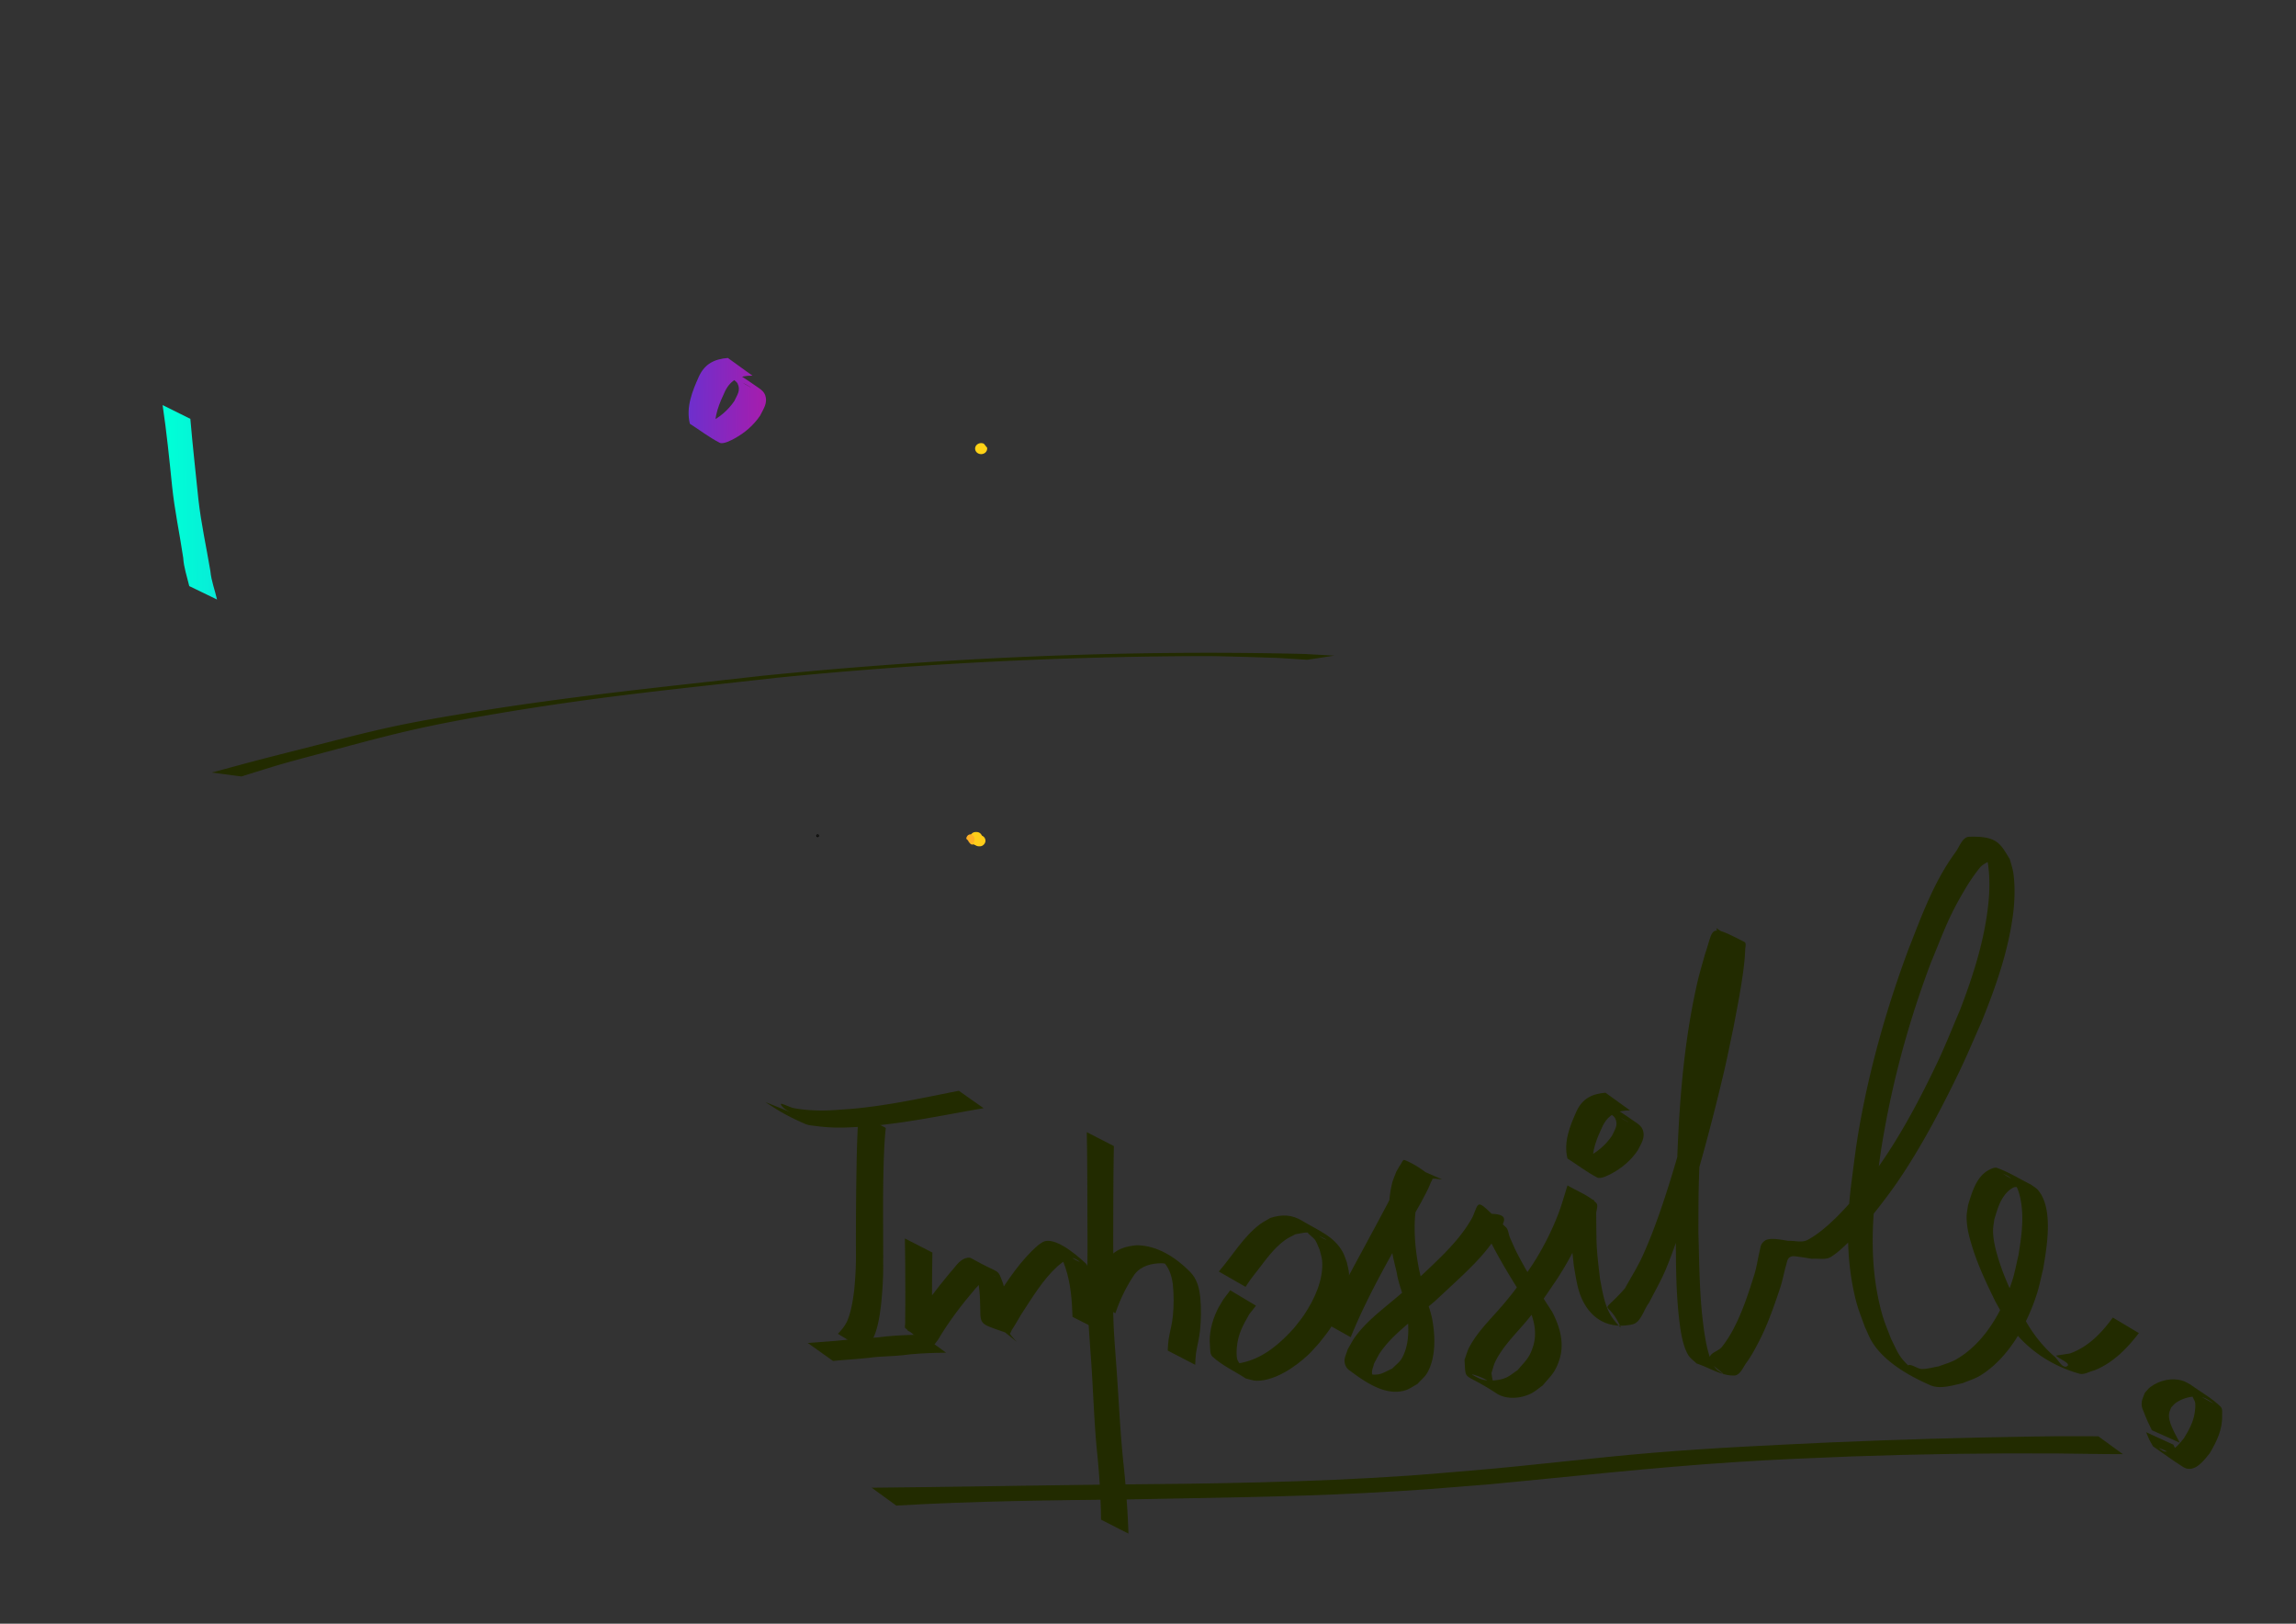 <?xml version="1.0" encoding="UTF-8" standalone="no"?>
<svg
   width="297mm"
   height="210mm"
   viewBox="0 0 297 210"
   version="1.1"
   id="svg1123"
   sodipodi:docname="header.svg"
   inkscape:version="1.2.1 (9c6d41e410, 2022-07-14)"
   xmlns:inkscape="http://www.inkscape.org/namespaces/inkscape"
   xmlns:sodipodi="http://sodipodi.sourceforge.net/DTD/sodipodi-0.dtd"
   xmlns:xlink="http://www.w3.org/1999/xlink"
   xmlns="http://www.w3.org/2000/svg"
   xmlns:svg="http://www.w3.org/2000/svg">
  <rect x="0" y="0" width="297" height="210" fill="#333333" stroke="none"/>
  <defs
     id="defs1127">
    <linearGradient
       inkscape:collect="always"
       id="linearGradient3476">
      <stop
         style="stop-color:#00ffd7;stop-opacity:1;"
         offset="0"
         id="stop3472" />
      <stop
         style="stop-color:#4c3adf;stop-opacity:1;"
         offset="0.5"
         id="stop4206" />
      <stop
         style="stop-color:#ff007c;stop-opacity:1;"
         offset="0.75"
         id="stop7149" />
      <stop
         style="stop-color:#fffe00;stop-opacity:1;"
         offset="0.875"
         id="stop9387" />
      <stop
         style="stop-color:#ff0041;stop-opacity:1;"
         offset="1"
         id="stop3474" />
    </linearGradient>
    <linearGradient
       inkscape:collect="always"
       xlink:href="#linearGradient3476"
       id="linearGradient3478"
       x1="21.948"
       y1="70.452"
       x2="144.968"
       y2="69.91"
       gradientUnits="userSpaceOnUse" />
  </defs>
  <sodipodi:namedview
     id="namedview1125"
     pagecolor="#505050"
     bordercolor="#ffffff"
     borderopacity="1"
     inkscape:showpageshadow="0"
     inkscape:pageopacity="0"
     inkscape:pagecheckerboard="1"
     inkscape:deskcolor="#505050"
     inkscape:document-units="mm"
     showgrid="false"
     inkscape:zoom="0.97643849"
     inkscape:cx="314.91999"
     inkscape:cy="24.067056"
     inkscape:window-width="1920"
     inkscape:window-height="991"
     inkscape:window-x="-9"
     inkscape:window-y="-9"
     inkscape:window-maximized="1"
     inkscape:current-layer="svg1123" />
  <g
     fill="#222b00"
     id="g1105">
    <path
       d="M98.994 142.533c1.75 1.128 2.578 1.687 5.123 2.813.502.222 1.074.234 1.617.309 2.471.337 4.875.134 7.348-.067 4.405-.425 8.744-1.307 13.097-2.081.354-.06.708-.118 1.063-.177l-3.209-2.255-1.035.2c-4.284.866-8.57 1.77-12.932 2.146-2.146.143-3.198.286-5.32.154a18.382 18.382 0 01-2.072-.257c-.55-.097-1.924-.874-1.625-.4.491.776 1.55.982 2.313 1.49.213.141-.44-.262-.66-.393l-3.708-1.482zM140.582 146.43c.082 4.234.07 8.47.087 12.706.038 3.402-.079 6.807.048 10.207.056 1.5.228 3.822.332 5.327.34 4.293.43 8.598.839 12.885.27 2.54.435 5.088.514 7.64.02.937.013.488.024 1.347l3.542 1.803c-.027-.873-.01-.417-.05-1.368a127.939 127.939 0 00-.594-7.706c-.45-4.298-.622-8.615-.942-12.924-.117-1.602-.285-3.71-.343-5.31-.122-3.397.013-6.8-.04-10.197.016-4.206.003-8.412.086-12.618l-3.503-1.793z"
       id="path1089" />
    <g
       transform="matrix(1.011 0 0 1.016 224.897 28.526)"
       id="g1103">
      <circle
         cx="-117.84"
         cy="78.313"
         r=".049"
         stroke="#000"
         stroke-width=".265"
         id="circle1091" />
      <path
         d="M-112.614 113.674a165.672 165.672 0 00-.243 6.865c-.04 2.087-.06 4.174-.073 6.26-.005 1.429-.01 2.857-.005 4.286a42.84 42.84 0 01-.244 5.252c-.168 1.245-.368 2.514-.84 3.684-.295.647-.726 1.19-1.224 1.688l3.356 2.05c.518-.545.989-1.127 1.307-1.815.49-1.208.68-2.52.844-3.807.185-1.751.311-3.514.288-5.276.005-1.43-.004-2.86-.008-4.291-.008-2.094-.015-4.188.016-6.281.05-2.264.082-4.535.324-6.788l-3.498-1.827z"
         id="path1093" />
      <path
         d="M-115.871 145.166c1.548-.156 3.1-.226 4.646-.402 1.407-.201 2.834-.169 4.245-.322 1.403-.193 2.819-.258 4.233-.301.917-.019.469-.012 1.345-.022l-3.177-2.3c-.87.02-.425.008-1.338.035-1.422.052-2.844.13-4.256.315-1.412.116-2.832.145-4.237.335-1.56.173-3.127.245-4.69.376l3.229 2.286z"
         id="path1095" />
      <path
         d="M-106.669 129.576c.044 2.27.049 4.541.055 6.812.001.5.003 1 .002 1.501 0 .831-.037 1.662-.02 2.493.004.214-.122.513.05.64 3.563 2.645 2.843 3.126 4.15 1.452 1.378-2.337 3.037-4.48 4.799-6.536.582-.503 1.146-1.729 2.086-1.69.177.007.642.298.483.22-.976-.488-1.89-1.138-2.938-1.445-.247-.072.234.458.352.687.55 1.593.595 3.29.626 4.959-.027 2.092.337 1.81 3.653 3.042.206.077.28-.34.403-.523.417-.62.772-1.278 1.16-1.915 1.412-2.13 2.754-4.415 4.663-6.153.258-.234.547-.432.82-.648.58-.31.731-.561 1.394-.32.218.08.794.48.578.392-.923-.38-1.722-1.149-2.713-1.27-.379-.046.39.659.548 1.006.166.36.282.74.422 1.11.65 1.992.805 4.087.875 6.166l3.48 1.756c-.093-2.117-.24-4.253-.862-6.292-.074-.214-.678-2.053-.884-2.23-.262-.224-3.613-3.483-5.388-2.826-.268.1-.487.302-.73.453-2.261 1.939-3.882 4.456-5.51 6.924-.41.603-.777 1.237-1.225 1.812-.072.091-.348.164-.257.235 7.019 5.417 3.232 2.894 3.068 1.679-.028-.21-.009-.422-.013-.633-.036-1.711-.08-3.441-.561-5.098-.79-2.117-.219-1.06-4.09-3.249-.176-.1-.409-.068-.605-.022-.965.226-1.483 1.257-2.122 1.896-1.73 2.08-3.38 4.226-4.871 6.486-1.157 1.084-.85.603 2.728 2.308.19.09-.11-.41-.126-.619-.108-1.33.048-2.68-.019-4.012.007-2.252.012-4.505.055-6.756l-3.516-1.792z"
         id="path1097" />
      <path
         d="M-79.742 139.097c.603-1.767 1.416-3.445 2.475-4.98.87-1.09 2.153-1.373 3.484-1.389.268.034 1.066.124 1.332.2.191.055.722.331.55.23-5.246-3.095-2.977-1.777-1.898-.816.91.845 1.246 1.883 1.412 3.075.135 1.34.137 2.683.005 4.021-.086.976-.368 1.917-.53 2.88-.08.507-.108 1.019-.13 1.53l3.516 1.81c.017-.498.036-.997.105-1.49.147-.978.429-1.93.516-2.915.134-1.364.152-2.732.034-4.098-.134-1.254-.389-2.385-1.303-3.322-1.798-1.819-4.18-3.364-6.79-3.393-1.435.108-2.77.494-3.669 1.701-1.041 1.571-1.834 3.276-2.548 5.019l3.44 1.937zM-63.082 135.734c.216-.319.422-.646.65-.956.31-.424.645-.83.967-1.247 1.04-1.346 2.052-2.77 3.46-3.769.405-.288.87-.484 1.305-.725 1.303-.205 1.42-.391 2.697.07.423.153 1.619.782 1.196.626-.761-.28-1.407-1.038-2.218-1.002-.455.02.619.676.859 1.063.24.386.379.826.568 1.24.103.454.27.9.31 1.364.203 2.416-.988 4.935-2.295 6.889-.394.589-.862 1.125-1.294 1.687-1.706 1.897-3.767 3.696-6.312 4.337-.513.13-1.05.233-1.578.188-.464-.039-.886-.288-1.33-.433.78.337 1.495 1.097 2.34 1.01.424-.043-.347-.786-.417-1.206-.079-.475-.063-.964-.022-1.443.139-1.64.776-2.806 1.578-4.195l.865-1.1-3.288-1.958-.878 1.153c-.263.455-.559.892-.787 1.365-.667 1.38-1.083 2.987-.932 4.532.046.476-.027 1.075.326 1.397 1.251 1.14 2.835 1.85 4.253 2.775.467.099.924.292 1.402.295 2.32.016 4.95-1.77 6.565-3.28.508-.476.952-1.017 1.428-1.525.443-.575.921-1.123 1.327-1.724 1.324-1.96 2.607-4.672 2.493-7.098-.023-.485-.182-.954-.273-1.431-.177-.442-.3-.91-.53-1.327-1.115-2.023-3.12-2.733-5.16-3.962-1.359-.819-2.612-.852-4.093-.385-.443.267-.913.492-1.328.8-2.157 1.607-3.531 4.03-5.278 6.026l3.424 1.95z"
         id="path1099" />
      <path
         d="M-49.63 142.145c2.45-5.988 5.815-11.527 8.992-17.143.39-.742.93-1.69 1.235-2.506.081-.218.353-.521.178-.675-1.04-.908-2.215-1.706-3.495-2.224-.248-.1-.385.375-.542.592-.21.288-.367.609-.55.913-.176.491-.403.967-.528 1.474-.68 2.75-.434 6.308.077 9.074.144.777.353 1.54.53 2.31.228 1.485.884 2.867 1.17 4.337.398 2.04.561 4.646-.525 6.535-.298.52-.82.874-1.23 1.31-1.308.59-1.478.883-2.935.727-.451-.048-1.657-.663-1.313-.367 4.93 4.237 1.734.673 1.671.277-.067-.426.165-.847.247-1.27.286-.506.523-1.043.86-1.517 1.338-1.89 3.24-3.34 4.993-4.814 2.676-2.251 1.203-.947 3.76-3.304 2.326-2.163 4.725-4.313 6.36-7.067.72-1.571 1.817-2.612-2.64-2.331-.48.03.367.89.56 1.33.234.532.48 1.057.72 1.585 1.372 2.765 2.995 5.392 4.664 7.984.98 1.772 1.72 3.83 1.099 5.865-.476 1.557-.988 1.903-2.019 3.112-.508.322-.968.736-1.523.966-.867.36-2.163.458-3.077.186-.407-.12-1.522-.732-1.114-.616 2.882.816 2.736 2.095 2.38-.158.168-.498.266-1.026.502-1.496 1.058-2.107 2.877-3.768 4.339-5.572 1.555-1.92 2.132-2.846 3.52-4.87a38.394 38.394 0 003.446-6.477c.49-1.187.852-2.417 1.349-3.6-1.112-.449-2.138-1.34-3.336-1.344-.448-.002.128.885.16 1.331.097 1.313.066 2.632.146 3.945.086 1.41.271 3.017.42 4.425.201 1.123.399 2.536.798 3.626.987 2.693 3.213 4.549 6.663 3.821 1.138-.24 1.436-1.83 2.153-2.745.718-1.423 1.533-2.801 2.152-4.27 1.53-3.627 3.132-8.981 4.2-12.694a276.207 276.207 0 003.336-12.854c.404-1.748.75-3.51 1.125-5.264.268-1.43.557-2.857.803-4.292.263-1.53.652-3.91.69-5.575.008-.336.19-.85-.11-1.003-4.637-2.355-3.844-1.814-5.011 1.506-.335 1.23-.72 2.446-1.003 3.688-2.26 9.892-2.585 20.112-2.765 30.213.05 4.25-.048 8.529.458 12.76.156 1.304.422 3.224 1.148 4.425.261.432.71.718 1.065 1.077 1.604.511 3.13 1.57 4.813 1.533.77-.017 1.134-1.056 1.595-1.674.551-.739.988-1.558 1.422-2.371 1.195-2.24 2.027-4.621 2.834-7.018.337-.97.501-1.988.79-2.971.086-.293.121-.619.302-.865.122-.166.342-.264.547-.29.296-.035 2.436.328 2.466.332.813-.083 1.748.185 2.44-.25 2.739-1.72 7-7.356 8.564-9.636 2.923-4.259 5.574-9.258 7.823-13.902 1.014-2.093 1.91-4.24 2.866-6.361 1.799-4.431 3.42-8.985 4.036-13.753.212-1.638.274-3.575.026-5.234-.088-.586-.294-1.147-.44-1.72-1.2-1.933-1.55-2.993-5.206-2.868-.877.03-1.227 1.263-1.749 1.969-2.776 3.755-4.35 8.141-6.049 12.438-2.53 6.777-4.57 13.743-5.942 20.85-.708 3.666-.885 5.425-1.363 9.07-.548 4.445-.612 8.994.31 13.397.445 2.12.725 2.682 1.448 4.667.302.627.543 1.288.905 1.882 1.594 2.614 4.847 4.4 7.47 5.544 1.276.556 2.932-.013 4.146-.264.755-.327 1.566-.547 2.266-.98 3.593-2.219 5.949-6.456 7.213-10.361.34-1.05.542-2.14.814-3.21.451-2.709 1.381-7.729-.702-10.071-.246-.276-.59-.446-.885-.67-1.435-.7-2.8-1.572-4.305-2.103-.323-.114-.696.077-1.002.23-1.657.828-2.216 2.893-2.716 4.495-.062.51-.187 1.017-.186 1.531.004 1.388.369 2.688.788 4 .755 2.364 1.829 4.578 2.918 6.8.887 1.554 1.358 2.543 2.512 3.919 2.121 2.528 5 4.318 8.202 5.212.62.173 1.258-.27 1.887-.405 2.409-.948 4.182-2.756 5.732-4.76l-3.331-1.978c-1.45 1.972-3.127 3.73-5.493 4.576l-1.786.27c.475.449 1.99 1.022 1.424 1.348-.588.34-1.107-.79-1.62-1.235-1.759-1.522-3.096-3.355-4.156-5.42-1.092-2.196-2.172-4.38-2.922-6.723-.384-1.198-.756-2.553-.774-3.832-.007-.491.105-.977.158-1.466.386-1.247.733-2.582 1.705-3.531.243-.236.522-.451.838-.574.284-.11 1.103.128.907-.105-.62-.74-1.588-1.103-2.382-1.654.32.18.687.293.96.538.701.627 1.066 1.575 1.27 2.46.564 2.464.194 4.982-.208 7.436-.26 1.058-.448 2.136-.78 3.174-1.243 3.88-3.522 7.946-7.159 10.053-.698.404-1.497.598-2.246.897-.716.113-1.423.335-2.149.34-.636.005-1.679-.913-1.882-.31-.206.61 1.17 1.46 1.642 1.021.464-.43-1.054-.707-1.51-1.145-1.277-1.227-1.391-1.788-2.193-3.362-.762-1.977-1.045-2.512-1.532-4.63-1.01-4.389-1-8.933-.528-13.39.46-3.84.565-5.204 1.281-9.08 1.312-7.103 3.294-14.079 5.856-20.83 1.649-3.958 2.188-5.687 4.317-9.267.594-1 1.247-1.97 1.985-2.868.51-.62 1.83-.864 1.74-1.66-.11-.976-1.359-1.434-2.153-2.011-.349-.254.53.682.795 1.022.177.562.417 1.107.53 1.685.321 1.628.325 3.613.172 5.232-.451 4.793-1.931 9.398-3.651 13.867-.922 2.133-1.771 4.298-2.764 6.398-2.215 4.685-4.819 9.597-7.846 13.817-1.896 2.644-5.699 7.384-8.905 9.078-.733.388-1.656.077-2.484.115-.655-.093-1.98-.388-2.71-.15-.265.086-.503.29-.656.524-.173.268-.198.607-.276.916-.248.993-.374 2.015-.681 2.994-.952 3.041-2.152 6.729-4.166 9.236-.44.549-1.604.739-1.544 1.44.08.928 1.234 1.396 1.85 2.094-.395-.315-.891-.535-1.187-.946-.807-1.12-1.156-3.154-1.346-4.4-.65-4.256-.643-8.585-.77-12.875.018-2.036-.002-4.073.056-6.109.264-9.261 1.104-18.644 4.018-27.488C.22 92.1.92 92.545-2.757 90.13c-.286-.188.262.645.287.987.056.757.012 1.52-.047 2.276-.198 2.54-.687 5.224-1.084 7.721-.34 1.77-.644 3.546-1.021 5.307-.871 4.068-2.083 8.914-3.247 12.88-1.164 3.966-2.676 8.706-4.415 12.503-.653 1.425-1.504 2.749-2.256 4.123-3.359 3.757-2.387 1.062-.58 4.846.204.428-.71-.643-.985-1.03-1.045-1.47-1.287-3.292-1.623-5.01-.175-1.514-.355-2.87-.434-4.397-.034-.643-.048-3.163-.055-3.915-.004-.461.314-1.06-.015-1.384-1.017-.998-2.436-1.48-3.654-2.219-.395 1.223-.731 2.463-1.195 3.663a35.118 35.118 0 01-3.322 6.466c-1.524 2.237-1.774 2.719-3.524 4.816-1.525 1.827-3.377 3.505-4.518 5.631-.275.512-.415 1.085-.623 1.628.186 2.915-.262 1.43 4.07 4.263 1.26.824 3.05.686 4.361.071.573-.268 1.047-.71 1.57-1.064 1.084-1.285 1.604-1.649 2.138-3.281.682-2.084.054-4.225-.921-6.09-1.69-2.582-3.348-5.193-4.737-7.953-.23-.519-.47-1.034-.69-1.557-.177-.42-.166-.962-.501-1.27-3.908-3.591-3.258-3.612-4.267-1.278-1.525 2.765-3.864 4.915-6.136 7.066-2.408 2.22-1.212 1.17-3.745 3.293-1.798 1.508-3.736 2.964-5.137 4.878-.365.5-.636 1.062-.954 1.593-.134.504-.429.991-.403 1.512.02.402.208.846.532 1.086 1.891 1.396 4.65 3.451 7.285 2.6.541-.175 1.008-.529 1.512-.793.426-.487.965-.896 1.28-1.461 1.086-1.947 1.005-4.63.615-6.74-.273-1.471-.961-2.845-1.19-4.328-.182-.76-.398-1.514-.546-2.281-.527-2.733-.807-6.144-.073-8.86.128-.475.36-.915.541-1.373.18-.266.331-.556.542-.8.884-1.022 5.127 1.272-2.757-2.284-.196-.088-.035.432-.095.639-.233.803-.76 1.825-1.094 2.538-2.984 5.738-6.197 11.354-9.14 17.114l3.378 1.883z"
         id="path1101" />
    </g>
  </g>
  <circle
     cx="331.354"
     cy="164.754"
     r=".049"
     fill="#00ff74"
     stroke="#000"
     stroke-width=".265"
     id="circle1107" />
  <g
     id="g6419">
    <g
       id="g3470"
       style="mix-blend-mode:darken;fill:url(#linearGradient3478);fill-opacity:1">
      <g
         id="g1714"
         style="fill:url(#linearGradient3478);fill-opacity:1;stroke:none;stroke-opacity:1">
        <g
           fill="#222b00"
           id="g1115"
           style="fill:url(#linearGradient3478);fill-opacity:1;stroke:none;stroke-opacity:1">
          <path
             d="m 21.035,52.392 c 0.52,3.481 0.87,6.983 1.226,10.483 0.321,3.109 0.979,6.167 1.437,9.256 0.076,1.261 0.497,2.45 0.783,3.669 l 3.591,1.736 c -0.276,-1.23 -0.742,-2.41 -0.858,-3.674 -0.517,-3.097 -1.204,-6.167 -1.551,-9.29 -0.354,-3.465 -0.744,-6.928 -1.04,-10.4 z"
             id="path1109"
             style="fill:url(#linearGradient3478);fill-opacity:1;stroke:none;stroke-opacity:1" />
          <path
             id="path1111"
             style="fill:url(#linearGradient3478);fill-opacity:1;stroke:none;stroke-opacity:1"
             d="m 73.289,31.007 c -0.005,0.006 -0.002,0.03 0.011,0.075 0.189,0.614 0.359,1.123 0.519,1.589 0.003,-0.195 -0.002,-0.39 -0.019,-0.584 -0.03,-0.326 -0.475,-1.124 -0.512,-1.079 z m 0.531,1.663 c -7.32e-4,0.054 -0.003,0.107 -0.005,0.161 -0.649,0.383 -1.305,0.919 -1.879,1.577 -1.418,1.626 -1.292,4.125 -1.938,6.187 -0.692,2.925 -1.457,5.834 -2.078,8.776 -0.706,3.342 -1.318,6.705 -1.903,10.07 -0.227,1.306 -0.446,2.63 -0.661,3.955 -0.71,1.274 -1.48,2.505 -2.314,3.682 -0.04,-0.045 -0.076,-0.093 -0.117,-0.137 -1.172,-0.467 -2.277,-1.188 -3.511,-1.426 -0.051,-0.028 -0.104,-0.053 -0.156,-0.082 0.03,0.024 0.063,0.046 0.095,0.069 -0.027,-0.005 -0.053,-0.013 -0.081,-0.017 -0.316,-0.051 0.133,0.64 0.296,0.916 0.229,0.39 0.54,0.73 0.858,1.05 0.319,0.321 0.676,0.62 1.058,0.902 0.032,0.056 0.083,0.138 0.106,0.182 0.045,0.084 0.084,0.17 0.128,0.255 -0.764,0.881 -1.592,1.71 -2.365,2.583 -2.396,1.641 -3.336,2.679 -6.18,3.24 -0.88,0.173 -1.796,0.11 -2.691,0.047 -0.858,-0.06 -1.755,-0.752 -2.548,-0.416 -0.455,0.192 1.51,1.224 1.047,1.052 -0.601,-0.225 -0.996,-0.813 -1.494,-1.22 -0.32,-0.485 -0.699,-0.936 -0.96,-1.456 -0.379,-0.754 -0.622,-1.592 -0.734,-2.449 l 0.38,0.261 c 3.99,-1.402 7.17,-4.362 10.308,-7.1 1.141,-1.078 1.763,-1.623 2.79,-2.739 0.531,-0.576 1.454,-1.415 1.119,-2.338 -0.063,-0.172 -0.216,-0.296 -0.324,-0.444 -1.363,-0.712 -2.677,-1.527 -4.089,-2.135 -0.312,-0.135 -1.82,0.054 -2.048,0.086 -1.35,0.193 -2.52,0.624 -3.771,1.152 -0.426,0.254 -0.872,0.475 -1.276,0.763 -2.182,1.552 -4.006,3.674 -5.494,5.88 -0.21,0.402 -0.468,0.78 -0.627,1.205 -0.738,1.968 -0.592,4.322 0.287,6.22 0.253,0.546 0.622,1.03 0.933,1.544 2.49,2.574 5.912,4.228 9.487,4.38 0.906,0.039 1.834,0.095 2.718,-0.108 2.784,-0.64 3.881,-1.825 6.184,-3.494 0.296,-0.354 0.6,-0.702 0.906,-1.049 0.203,0.521 0.396,1.047 0.584,1.574 -0.191,1.591 -0.363,3.177 -0.51,4.751 -0.624,6.68 -0.547,8.756 -0.658,15.216 0.09,4.714 -0.033,9.591 1.714,14.067 0.364,0.932 0.79,1.864 1.402,2.654 1.016,1.311 2.83,2.114 4.516,2.733 -0.437,-0.297 -0.822,-0.835 -1.157,-1.224 -0.658,-0.765 -1.116,-1.695 -1.516,-2.623 -1.926,-4.459 -1.916,-9.39 -2.113,-14.148 -0.017,-6.479 -0.143,-8.5 0.387,-15.106 1.688,5.894 3.303,11.814 4.291,17.876 0.451,2.766 1.296,8.763 0.747,11.896 -0.13,0.745 -0.764,1.303 -1.146,1.954 0.44,0.524 1.985,1.42 1.32,1.572 -0.07,0.016 -0.138,0.02 -0.206,0.019 0.715,0.252 1.389,0.478 1.934,0.7 0.447,-0.788 1.199,-1.469 1.34,-2.364 0.46,-2.92 -0.685,-9.895 -1.116,-12.354 -1.148,-6.547 -2.85,-12.975 -4.577,-19.385 -0.723,-2.327 -1.241,-4.105 -1.969,-6.143 0.103,-0.887 0.212,-1.774 0.328,-2.663 0.115,0.057 0.25,0.118 0.36,0.175 1.343,0.209 2.935,0.104 3.997,-0.876 0.174,-0.161 0.307,-0.363 0.461,-0.544 0.192,-0.252 0.388,-0.505 0.591,-0.752 0.949,0.935 2.136,1.603 4.152,2.27 0.45,0.15 0.88,-0.348 1.32,-0.523 0.512,-0.35 0.938,-0.759 1.318,-1.203 0.199,7.921 0.004,15.853 -0.43,23.762 -0.102,0.238 -0.208,0.474 -0.305,0.714 -0.471,1.167 -0.941,2.342 -1.256,3.56 -0.306,1.19 -0.567,4.247 -0.698,5.576 0.246,0.215 0.485,0.442 0.723,0.668 -0.017,0.038 -0.03,0.078 -0.049,0.115 -0.078,0.158 -0.59,0.257 -0.424,0.312 0.403,0.134 0.819,0.222 1.237,0.297 0.678,0.648 1.367,1.28 2.15,1.788 0.192,0.125 0.34,-0.329 0.425,-0.543 0.337,-0.858 0.665,-3.114 0.76,-3.832 0.362,-2.74 0.372,-3.67 0.563,-6.542 0.005,-0.118 0.008,-0.237 0.013,-0.356 0.868,-1.977 1.924,-3.873 2.949,-5.782 0.686,-1.279 1.358,-2.566 2.037,-3.848 1.707,-3.424 3.115,-6.97 4.271,-10.597 0.037,0.389 0.182,1.873 0.621,2.164 1.333,0.883 2.84,1.468 4.26,2.203 0.457,-0.29 0.965,-0.51 1.371,-0.868 3.04,-2.68 4.933,-8.037 6.464,-11.735 0.043,-0.087 0.368,-0.821 0.743,-1.544 0.013,0.029 0.032,0.06 0.042,0.088 0.227,0.662 0.381,1.347 0.572,2.02 0.01,0.046 0.78,3.402 0.885,3.611 0.15,0.302 0.429,0.56 0.74,0.69 0.961,0.399 1.927,0.851 2.922,1.157 -0.085,-0.064 -0.159,-0.129 -0.197,-0.188 -0.029,-0.044 -0.078,-0.195 -0.133,-0.382 0.332,0.226 0.662,0.456 0.935,0.734 0.321,0.076 0.644,0.137 0.973,0.167 0.347,0.032 2.034,-2.017 2.149,-2.148 l 0.96,-1.296 c 0.285,-0.412 0.559,-0.832 0.857,-1.236 0.361,0.584 0.665,1.204 1.002,1.801 0.785,1.141 1.053,2.575 1.804,3.735 0.592,0.914 2.328,1.444 3.596,1.704 -0.05,-0.043 -0.092,-0.085 -0.12,-0.122 -0.014,-0.018 -0.093,-0.18 -0.132,-0.252 0.207,0.143 0.411,0.288 0.607,0.442 0.488,0.087 0.874,0.132 1.014,0.132 0.477,0 0.51,-0.81 0.73,-1.236 0.264,-0.513 0.48,-1.049 0.721,-1.573 1.307,-2.727 2.677,-5.587 5.113,-7.469 0.858,2.299 1.239,3.899 2.245,7.361 0.387,1.855 0.864,3.693 1.159,5.565 0.434,2.759 0.693,5.607 0.694,8.448 -2.569,3.061 -4.577,6.591 -6.316,10.194 -0.285,0.65 -3.75,7.971 -3.39,9.23 0.165,0.579 0.445,1.107 0.796,1.598 0.023,0.017 0.046,0.04 0.068,0.067 0.055,0.068 0.106,0.138 0.151,0.212 0.015,0.022 0.029,0.044 0.043,0.067 0.011,0.014 0.025,0.027 0.036,0.041 -0.003,8.4e-4 -0.006,0.002 -0.008,0.003 0.013,0.02 0.026,0.04 0.039,0.06 0.032,0.035 0.072,0.063 0.106,0.096 0.003,0.003 0.007,0.005 0.01,0.008 -0.048,-0.056 -0.1,-0.11 -0.147,-0.167 0.716,-0.215 1.818,0.246 2.265,-0.361 0.878,-1.192 0.522,-2.927 0.982,-4.335 0.544,-1.663 1.345,-3.228 2.018,-4.842 0.852,-1.774 1.783,-3.522 2.82,-5.198 -0.018,0.109 -0.034,0.219 -0.053,0.329 -0.708,4.019 -1.427,5.385 -2.856,9.144 -0.685,1.356 -2.135,5.062 -3.924,5.926 -0.135,0.065 -0.343,0.088 -0.565,0.084 0.64,0.636 1.355,1.217 2.027,1.774 0.432,0.36 1.207,0.352 1.682,0.05 1.75,-1.109 3.064,-4.591 3.815,-6.138 1.369,-3.638 2.202,-5.351 2.885,-9.232 0.392,-2.227 0.563,-4.52 0.564,-6.82 1.121,-1.279 2.346,-2.468 3.7,-3.533 1.87,-1.47 2.483,-1.65 4.517,-2.653 l -3.135,-2.07 c -2.027,1.073 -2.62,1.264 -4.472,2.8 -0.283,0.235 -0.561,0.476 -0.833,0.722 -0.124,-1.361 -0.292,-2.711 -0.5,-4.036 -0.294,-1.88 -0.77,-3.726 -1.155,-5.59 -0.99,-3.542 -1.318,-4.976 -2.086,-7.155 0.164,0.085 0.317,0.167 0.487,0.254 0.409,-0.022 0.882,0.156 1.227,-0.067 0.474,-0.306 0.246,-1.676 -0.04,-1.932 -0.991,-0.891 -2.109,-1.63 -3.234,-2.35 -0.42,-1.163 -0.797,-2.361 -1.554,-3.321 -0.566,-0.718 -1.198,-1.381 -1.868,-2.007 -0.325,0.211 -0.973,0.119 -1.302,0.241 -0.313,-0.566 0.313,-0.714 0.839,-0.666 -0.817,-0.723 -1.683,-1.395 -2.56,-2.034 -0.318,-0.23 -0.836,-0.149 -1.175,0.047 -0.311,0.18 -0.355,0.627 -0.532,0.94 -0.006,0.47 -0.107,0.95 -0.018,1.411 0.27,1.398 1.02,2.462 1.9,3.547 0.604,0.745 1.196,1.385 1.8,1.956 -2.682,1.97 -4.145,4.998 -5.607,7.898 -0.245,0.505 -0.465,1.023 -0.736,1.515 -0.042,0.075 -0.106,0.149 -0.176,0.222 -0.229,-0.478 -0.536,-1.12 -0.538,-1.123 -1.835,-3.444 -2.431,-5.14 -6.98,-6.351 -0.416,-0.111 -0.529,0.684 -0.78,1.036 -2.303,3.218 0.69,-0.81 -1.79,2.496 -0.338,0.374 -0.645,0.778 -1.013,1.122 -0.062,0.058 -0.148,0.108 -0.241,0.155 -0.134,-0.572 -0.287,-1.231 -0.297,-1.274 -0.094,-0.355 -0.891,-3.587 -1.212,-3.93 -0.313,-0.335 -0.643,-0.654 -0.986,-0.96 0.018,0.026 0.014,0.042 -0.043,0.033 -0.273,-0.047 -0.555,-0.18 -0.837,-0.322 0.01,-0.006 0.021,-0.017 0.03,-0.022 0.184,-0.091 0.631,0.134 0.793,0.263 -0.97,-0.857 -2.04,-1.607 -3.134,-2.292 -0.282,-0.177 -0.727,-0.137 -0.996,0.059 -0.512,0.372 -1.516,2.852 -1.647,3.142 -1.047,2.635 -2.026,5.32 -3.484,7.765 -0.63,1.057 -1.596,2.474 -2.614,3.385 -0.192,-1.857 -0.141,-3.737 -0.18,-5.597 0.092,-2.75 0.168,-5.504 0.328,-8.252 0.038,-0.645 0.562,-1.444 0.142,-1.934 -0.023,-0.027 -0.049,-0.051 -0.073,-0.078 -0.009,-0.076 -0.035,-0.147 -0.101,-0.205 -0.245,-0.214 -0.514,-0.426 -0.798,-0.622 -0.779,-0.591 -1.697,-1.021 -2.632,-1.2 -0.229,-0.044 -0.249,0.191 -0.218,0.494 -0.114,0.183 -0.021,0.539 0.089,0.911 -0.115,0.92 -0.203,1.843 -0.347,2.758 -1.177,7.472 -3.437,14.746 -6.896,21.476 -0.552,0.99 -1.113,1.979 -1.672,2.97 0.147,-6.309 0.202,-12.621 0.305,-18.93 -0.065,-2.49 0.348,-3.19 -2.304,-4.009 -0.685,-0.486 -1.061,-0.54 -1.242,-0.336 -0.146,-0.037 -0.253,-0.069 -0.412,-0.107 -0.438,-0.105 -0.408,0.809 -0.62,1.208 -0.84,1.581 -1.66,3.107 -3.23,4.081 -0.097,0.023 -0.134,0.031 -0.222,0.051 -0.052,-0.085 -0.104,-0.171 -0.147,-0.253 -0.083,-0.158 -0.133,-0.332 -0.2,-0.498 -1.227,-0.728 -2.41,-1.535 -3.68,-2.183 -0.108,-0.055 -0.239,0.065 -0.34,0.134 -0.68,0.465 -1.093,1.31 -1.656,1.892 -0.137,0.152 -0.255,0.323 -0.41,0.456 -0.211,0.181 -0.442,0.323 -0.686,0.435 0.117,-0.827 0.238,-1.65 0.364,-2.47 3.145,-5.352 5.189,-11.316 6.761,-17.302 0.427,-1.625 0.772,-3.272 1.158,-4.908 0.275,-1.42 0.576,-2.837 0.825,-4.262 0.135,-0.775 0.794,-4.98 0.798,-6.09 0.007,-1.883 -1.582,-1.971 -3.24,-1.013 -0.015,-0.044 -0.03,-0.085 -0.046,-0.131 z m 53.454,24.829 c 0.157,0.139 0.31,0.281 0.463,0.424 7.3e-4,-4.8e-4 0.001,-0.001 0.002,-0.002 -0.003,-0.003 -0.006,-0.005 -0.009,-0.008 -0.049,-0.048 -0.104,-0.089 -0.151,-0.14 -0.046,-0.055 -0.087,-0.115 -0.13,-0.173 -0.025,-0.028 -0.05,-0.057 -0.075,-0.086 -0.034,-0.005 -0.065,-0.013 -0.1,-0.017 z m -1.564,51.728 c -0.169,-0.168 -0.33,-0.34 -0.486,-0.517 0.028,0.04 0.048,0.084 0.064,0.131 0.018,0.029 0.044,0.052 0.066,0.08 0.027,0.043 0.059,0.081 0.091,0.12 0.036,0.028 0.066,0.065 0.096,0.099 0.027,0.034 0.015,0.018 0.038,0.049 0.008,0.01 0.015,0.02 0.021,0.03 0.036,0.002 0.073,0.006 0.109,0.007 z m -3.753,-33.384 c -0.112,-0.02 -0.231,-0.043 -0.354,-0.068 0.318,0.277 0.976,0.632 0.763,0.422 -0.128,-0.126 -0.266,-0.242 -0.409,-0.354 z m -11.695,-2.796 c -0.203,-0.048 -0.404,-0.102 -0.605,-0.164 0.336,0.254 0.908,0.496 0.727,0.286 -0.037,-0.043 -0.082,-0.081 -0.122,-0.122 z M 70.931,113.469 c -0.2,-0.07 -0.401,-0.142 -0.607,-0.218 0.192,0.131 0.394,0.214 0.607,0.218 z M 30.269,55.078 c -1.992,-0.015 -3.91,0.792 -5.756,1.435 l 3.324,2.22 c 1.764,-0.685 3.653,-1.477 5.585,-1.391 0.478,0.021 0.946,0.14 1.419,0.21 -0.298,-0.231 0.154,-0.079 0.762,0.177 -0.171,-0.054 -0.345,-0.084 -0.528,-0.062 -0.462,0.056 0.588,0.734 0.805,1.149 0.729,1.388 0.515,1.506 0.493,3.115 -0.15,0.645 -0.243,1.307 -0.45,1.936 -1.118,3.393 -3.416,6.257 -5.696,8.927 -1,1.154 -2.142,2.155 -3.314,3.125 l 3.294,2.066 c 1.159,-1.006 2.3,-2.034 3.29,-3.215 2.284,-2.728 4.578,-5.681 5.77,-9.088 0.226,-0.647 0.34,-1.328 0.509,-1.992 0.04,-0.62 0.186,-1.243 0.12,-1.86 -0.052,-0.508 -0.254,-0.993 -0.468,-1.455 -1.022,-2.207 -2.843,-2.74 -5.088,-4.176 A 6.54,6.54 0 0 0 33.098,55.596 c -0.44,-0.163 -0.906,-0.244 -1.359,-0.367 -0.49,-0.05 -0.977,-0.148 -1.47,-0.151 z m 26.108,1.221 c 0.14,0.077 0.308,0.119 0.42,0.233 0.014,0.014 0.023,0.03 0.036,0.045 -0.153,-0.091 -0.307,-0.181 -0.456,-0.278 z m -20.366,1.607 c 0.881,0.391 1.82,0.863 1.354,0.732 -0.477,-0.134 -0.909,-0.488 -1.354,-0.732 z m 20.375,0.245 c -0.154,0.18 -0.302,0.335 -0.391,0.439 -1.013,1.177 -1.532,1.627 -2.692,2.759 -2.25,2 -4.566,4.083 -7.224,5.513 0.018,-0.055 0.035,-0.11 0.055,-0.164 0.15,-0.411 0.395,-0.781 0.592,-1.172 1.715,-2.594 3.89,-4.964 6.65,-6.446 0.99,-0.391 1.983,-0.736 3.01,-0.929 z m 70.059,1.186 c 0.411,1.101 1.298,2.066 1.782,3.158 -0.032,0.004 -0.064,0.012 -0.096,0.015 -0.024,0.014 -0.048,0.026 -0.071,0.04 -0.743,-0.92 -1.358,-1.939 -1.598,-3.063 -0.011,-0.049 -0.012,-0.1 -0.018,-0.15 z m 5.44,5.08 c 0.784,0.257 2.015,0.954 1.576,0.797 -0.548,-0.195 -1.053,-0.533 -1.576,-0.797 z m -58.529,3.762 c 0.082,-0.006 0.259,0.137 0.194,0.103 -0.065,-0.034 -0.13,-0.069 -0.194,-0.103 z m 51.357,40.466 c -0.01,0.008 -0.02,0.016 -0.03,0.024 0.025,0.013 0.05,0.027 0.074,0.043 -0.014,-0.022 -0.029,-0.045 -0.043,-0.067 z" />
          <path
             d="m 95.518,49.297 c -0.186,-0.262 2.042,1.02 1.53,0.77 -0.816,-0.396 -1.54,-1.008 -2.41,-1.259 -0.353,-0.101 0.61,0.457 0.768,0.787 0.44,0.92 -0.054,1.468 -0.419,2.278 -0.827,1.208 -1.911,2.119 -3.218,2.77 -0.343,0.17 -0.69,0.365 -1.067,0.43 -0.254,0.042 -0.986,-0.25 -0.764,-0.12 0.924,0.542 1.936,0.916 2.904,1.373 -0.085,-0.232 -0.21,-0.454 -0.254,-0.697 -0.315,-1.737 0.498,-3.529 1.211,-5.054 0.743,-1.487 1.915,-2.013 3.529,-1.989 l -3.176,-2.29 c -1.731,0.144 -2.963,0.74 -3.732,2.37 -0.869,1.917 -1.713,4.008 -1.184,6.138 1.284,0.82 2.497,1.761 3.851,2.458 0.48,0.248 1.63,-0.39 1.902,-0.538 1.34,-0.729 2.469,-1.7 3.333,-2.964 0.429,-0.89 1.017,-1.606 0.65,-2.67 -0.123,-0.357 -0.433,-0.637 -0.742,-0.853 -1.687,-1.18 -3.768,-2.638 -5.858,-3.313 z"
             id="path1113"
             style="fill:url(#linearGradient3478);fill-opacity:1;stroke:none;stroke-opacity:1" />
        </g>
      </g>
    </g>
  </g>
  <path
     d="M209.043 144.328c-.186-.263 2.042 1.02 1.529.77-.815-.396-1.539-1.009-2.41-1.26-.352-.1.61.457.769.788.44.92-.054 1.467-.419 2.278-.827 1.208-1.911 2.118-3.218 2.77-.343.17-.69.364-1.067.429-.254.043-.986-.25-.764-.12.924.542 1.936.916 2.903 1.374-.084-.233-.209-.454-.253-.698-.315-1.736.498-3.528 1.211-5.053.743-1.487 1.915-2.014 3.529-1.99l-3.176-2.29c-1.731.144-2.963.74-3.732 2.37-.869 1.917-1.713 4.009-1.185 6.139 1.284.82 2.498 1.76 3.852 2.458.48.247 1.63-.39 1.902-.538 1.34-.73 2.469-1.7 3.333-2.965.429-.89 1.017-1.605.65-2.67-.123-.356-.433-.636-.742-.852-1.687-1.18-3.768-2.639-5.858-3.313l3.146 2.373zM115.94 194.723c10.079-.594 20.182-.689 30.275-.802 10.075-.21 20.157-.3 30.223-.818 7.382-.381 8.98-.557 16.29-1.136 10.51-.993 21.004-2.168 31.54-2.856 6.062-.395 9.216-.493 15.233-.745 8.79-.312 17.587-.435 26.383-.387 2.124.016 4.249.063 6.373.081.784.008 1.568.011 2.352.013l-3.181-2.312-2.34-.006c-2.072-.008-4.144.002-6.215.04-8.637.138-17.272.378-25.902.75-7.763.36-15.536.714-23.282 1.36-7.821.652-15.614 1.648-23.436 2.293-2.662.216-5.322.465-7.986.649-12.88.885-25.793 1.054-38.698 1.156-10.27.118-20.539.317-30.809.409l3.18 2.31zM281.957 186.587c-.5-1.037-1.582-2.659-1.362-3.832.048-.253.176-.484.265-.726.2-.199.37-.434.6-.596.822-.58 2.033-.931 3.04-.792.833.115 1.187.44 1.866.872-.89-.374-1.705-1.094-2.67-1.122-.361-.011.232.691.266 1.05.038.401.005.808-.052 1.206-.183 1.272-.756 2.3-1.412 3.375-.548.643-1.098 1.433-1.972 1.66-.195.051-.413.09-.604.027-.22-.072-.773-.497-.558-.411.93.372 1.813.852 2.72 1.277-.704-1.108-.39-.532-.942-1.728l-3.528-1.616c.526 1.253.23.644.888 1.827 1.306.895 2.579 1.843 3.918 2.687.21.132.46.213.707.227 1.141.068 2.098-1.261 2.709-2.015.885-1.489 1.66-3.041 1.603-4.83-.013-.403.096-.91-.19-1.194-1.145-1.134-2.6-1.905-3.899-2.858-.305-.154-.592-.352-.915-.463-1.416-.488-3.115-.11-4.294.793-.266.203-.46.486-.691.729-.242.625-.483 1.02-.4 1.72.034.284.18.543.28.811.293.792.646 1.557 1.025 2.311l3.602 1.61z"
     fill="#222b00"
     id="path1117" />
  <path
     d="M194.829 87.441c-.644-.938-1.204-1.94-1.931-2.816-1.254-1.51-2.57-2.975-3.998-4.321-1.8-1.7-3.745-3.24-5.667-4.8-3.817-3.18-7.915-6-11.772-9.127-1.175-.954-2.277-1.994-3.415-2.99.25-.155.48-.35.753-.464 2.262-.953 3.422-.855 5.59-2.602 2.223-1.791 4.384-4.581 5.43-7.284.444-1.152.522-2.414.784-3.62-.09-4.34.168-3.9-.588-7.405-.141-.653-.41-1.278-.512-1.939-.024-.155.134-.608.144-.45.058.897-.074 1.801 0 2.698.057.685.261 1.35.392 2.025-2.662 1.728-2.418.817.91 2.68.846.652 10.072-11.31 9.226-11.962-7.684-3.88-3.07-2.244-14.235-3.603-1.833.808-4.004 1.091-5.5 2.424-3.511 3.126-4.159 7.211-2.594 11.267.192.5.248 1.388.783 1.404.487.014.345-.91.518-1.365-.244-.079-.488-.317-.73-.236-1.45.488-5.77 3.455-6.365 3.964-4.522 3.863-8.114 7.333-9.28 13.615-.587 3.165.308 6.432.461 9.647 1.268 2.25 2.214 4.713 3.802 6.749 3.303 4.231 8.59 7.912 13.089 10.658 4.613 2.815 8.686 4.84 13.88 6.26 1.44.395 2.956.433 4.434.65.64.452 7.031-8.605 6.39-9.057z"
     fill="none"
     id="path1119" />
  <path
     d="M31.219 100.423c5.3-1.643 4.409-1.413 10.941-3.159 9.047-2.418 12.539-3.365 22.55-5.038 13.09-2.188 22.56-3.077 35.782-4.572a576.394 576.394 0 0155.206-2.801c2.478-.006 7.415.172 9.753.245l3.644.232 3.513-.535-3.84-.213c-23.386-.569-46.791.49-70.067 2.81-12.513 1.408-23.86 2.543-36.299 4.513-11.282 1.787-13.374 2.425-23.342 4.95-6.457 1.637-6.219 1.59-11.655 3.059l3.814.509z"
     fill="#222b00"
     id="path1121" />
  <rect
     style="fill:#ffcd19;fill-opacity:1;stroke:none;stroke-width:0.265;stroke-opacity:1"
     id="rect11827"
     width="1.558"
     height="1.423"
     x="125.661"
     y="-109.335"
     ry="0.711"
     transform="scale(1,-1)" />
  <path
     id="rect11827-1"
     style="fill:#ffcd19;fill-opacity:1;stroke:none;stroke-width:0.265;stroke-opacity:1"
     d="m 126.203,107.608 c -0.394,0 -0.711,0.318 -0.711,0.712 0,0.394 0.317,0.711 0.711,0.711 h 0.135 c 0.394,0 0.712,-0.317 0.712,-0.711 0,-0.394 -0.318,-0.712 -0.712,-0.712 z" />
  <use
     id="use11934"
     inkscape:spray-origin="#rect11827"
     xlink:href="#rect11827"
     transform="translate(0.259,0.122)" />
  <path
     id="path13662"
     style="fill:#ffb126;fill-opacity:1;stroke:none;stroke-width:0.265;stroke-opacity:1"
     d="m 125.526,107.913 a 0.542,0.644 0 0 0 -0.534,0.538 c 0.02,0.031 0.04,0.062 0.06,0.093 0.032,0.035 0.072,0.063 0.106,0.096 0.065,0.053 0.102,0.125 0.129,0.203 0.018,0.029 0.044,0.052 0.066,0.08 0.027,0.043 0.059,0.081 0.091,0.12 0.036,0.028 0.066,0.065 0.096,0.099 0.027,0.034 0.015,0.018 0.038,0.049 0.001,0.002 0.003,0.003 0.004,0.005 a 0.542,0.644 0 0 0 0.485,-0.639 0.542,0.644 0 0 0 -0.542,-0.644 z" />
  <ellipse
     style="fill:#ffbf1f;fill-opacity:1;stroke:none;stroke-width:0.265;stroke-opacity:1"
     id="path14386"
     cx="125.797"
     cy="109.115"
     rx="0.203"
     ry="0.119" />
  <path
     id="path17477"
     style="fill:#ffd216;fill-opacity:1;stroke:none;stroke-width:0.291;stroke-opacity:1"
     d="m 126.915,57.31 a 0.779,0.711 0 0 0 -0.779,0.711 0.779,0.711 0 0 0 0.779,0.712 0.779,0.711 0 0 0 0.779,-0.712 0.779,0.711 0 0 0 -0.019,-0.155 c -0.033,-0.029 -0.067,-0.058 -0.097,-0.091 -0.046,-0.055 -0.087,-0.115 -0.13,-0.173 -0.053,-0.059 -0.104,-0.12 -0.155,-0.181 -0.01,-0.012 -0.018,-0.023 -0.026,-0.034 a 0.779,0.711 0 0 0 -0.353,-0.078 z" />
</svg>
